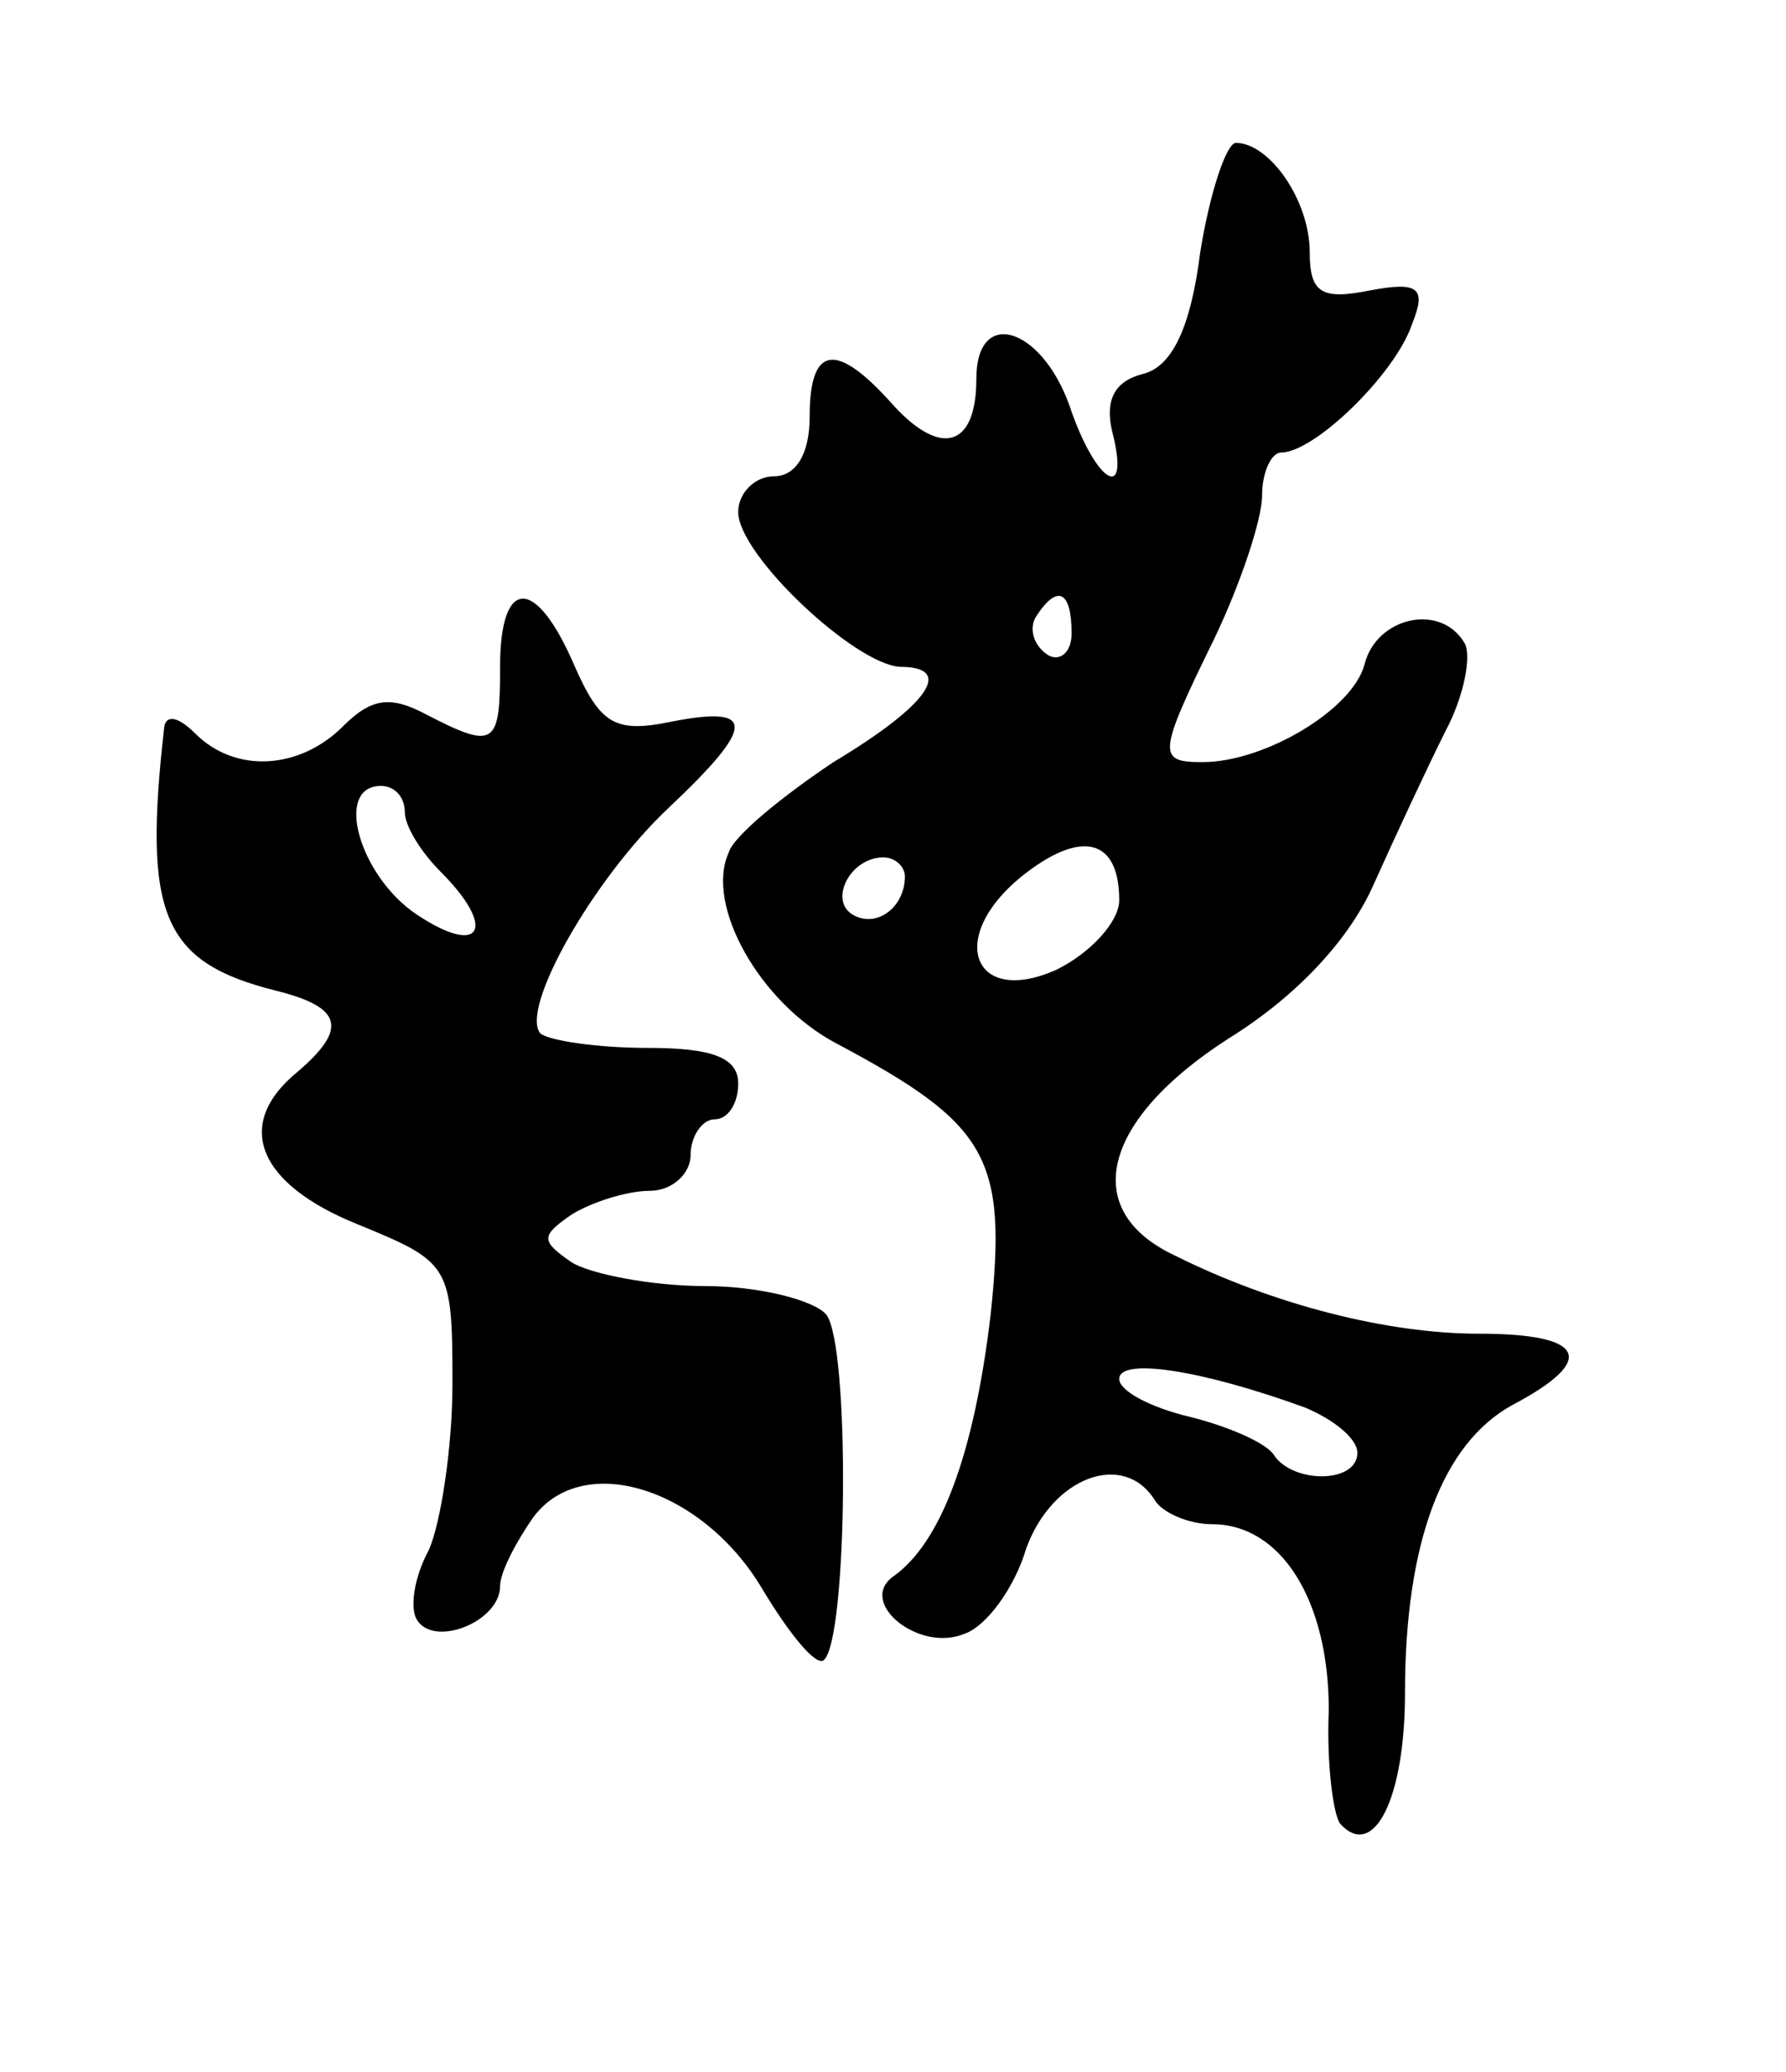<svg version="1.0" xmlns="http://www.w3.org/2000/svg"
 width="75pt" height="87pt" viewBox="0 0 75 87"
 preserveAspectRatio="xMidYMid meet">
<g transform="translate(0,87) scale(0.1,-0.1)"
fill="#000000" stroke="none">
<path d="M504 764 c-4 -32 -12 -48 -24 -51 -12 -3 -16 -11 -13 -24 8 -31 -7
-22 -18 11 -12 33 -39 41 -39 11 0 -29 -15 -33 -35 -11 -24 27 -35 25 -35 -5
0 -16 -6 -25 -15 -25 -8 0 -15 -7 -15 -15 0 -18 49 -64 68 -65 23 0 12 -16
-28 -40 -21 -14 -42 -31 -44 -38 -10 -22 13 -63 45 -80 64 -34 72 -48 65 -114
-7 -59 -21 -96 -41 -110 -15 -11 11 -32 30 -24 9 3 21 19 26 36 11 30 41 41
54 20 3 -5 14 -10 24 -10 29 0 49 -32 49 -78 -1 -23 2 -45 5 -48 14 -15 27 11
27 55 0 64 16 105 45 121 36 19 31 30 -14 30 -38 0 -86 12 -128 33 -40 19 -30
57 23 91 29 18 51 42 61 65 9 20 22 48 30 64 8 15 11 32 8 37 -10 17 -37 11
-42 -9 -5 -19 -42 -41 -68 -41 -19 0 -19 3 5 52 11 23 20 50 20 60 0 10 4 18
8 18 14 0 48 33 55 54 6 15 3 18 -18 14 -20 -4 -25 -1 -25 16 0 22 -17 46 -31
46 -4 0 -11 -21 -15 -46z m-54 -160 c0 -8 -5 -12 -10 -9 -6 4 -8 11 -5 16 9
14 15 11 15 -7z m20 -112 c0 -9 -12 -22 -26 -29 -35 -16 -47 13 -15 39 25 20
41 16 41 -10z m-90 10 c0 -13 -12 -22 -22 -16 -10 6 -1 24 13 24 5 0 9 -4 9
-8z m168 -223 c12 -5 22 -13 22 -19 0 -13 -27 -13 -35 -1 -3 5 -19 12 -35 16
-17 4 -30 11 -30 16 0 9 34 4 78 -12z"/>
<path d="M210 590 c0 -33 -2 -35 -31 -20 -15 8 -23 7 -35 -5 -18 -18 -45 -20
-62 -3 -7 7 -12 8 -13 3 -9 -79 -1 -99 47 -111 28 -7 30 -16 9 -34 -27 -22
-17 -47 25 -64 39 -16 40 -17 40 -67 0 -27 -5 -59 -10 -70 -6 -11 -8 -24 -5
-29 7 -12 35 -1 35 14 0 6 7 19 14 29 21 28 71 12 96 -30 12 -20 23 -33 26
-30 10 9 11 132 1 145 -5 6 -28 12 -51 12 -22 0 -48 5 -56 10 -13 9 -13 11 0
20 8 5 23 10 33 10 9 0 17 7 17 15 0 8 5 15 10 15 6 0 10 7 10 15 0 11 -11 15
-38 15 -21 0 -41 3 -45 6 -9 10 22 65 54 95 36 34 37 43 1 36 -24 -5 -30 -1
-41 24 -16 37 -31 37 -31 -1z m-40 -61 c0 -6 7 -17 15 -25 24 -24 17 -36 -10
-18 -24 16 -35 54 -15 54 6 0 10 -5 10 -11z"/>
</g>
</svg>
